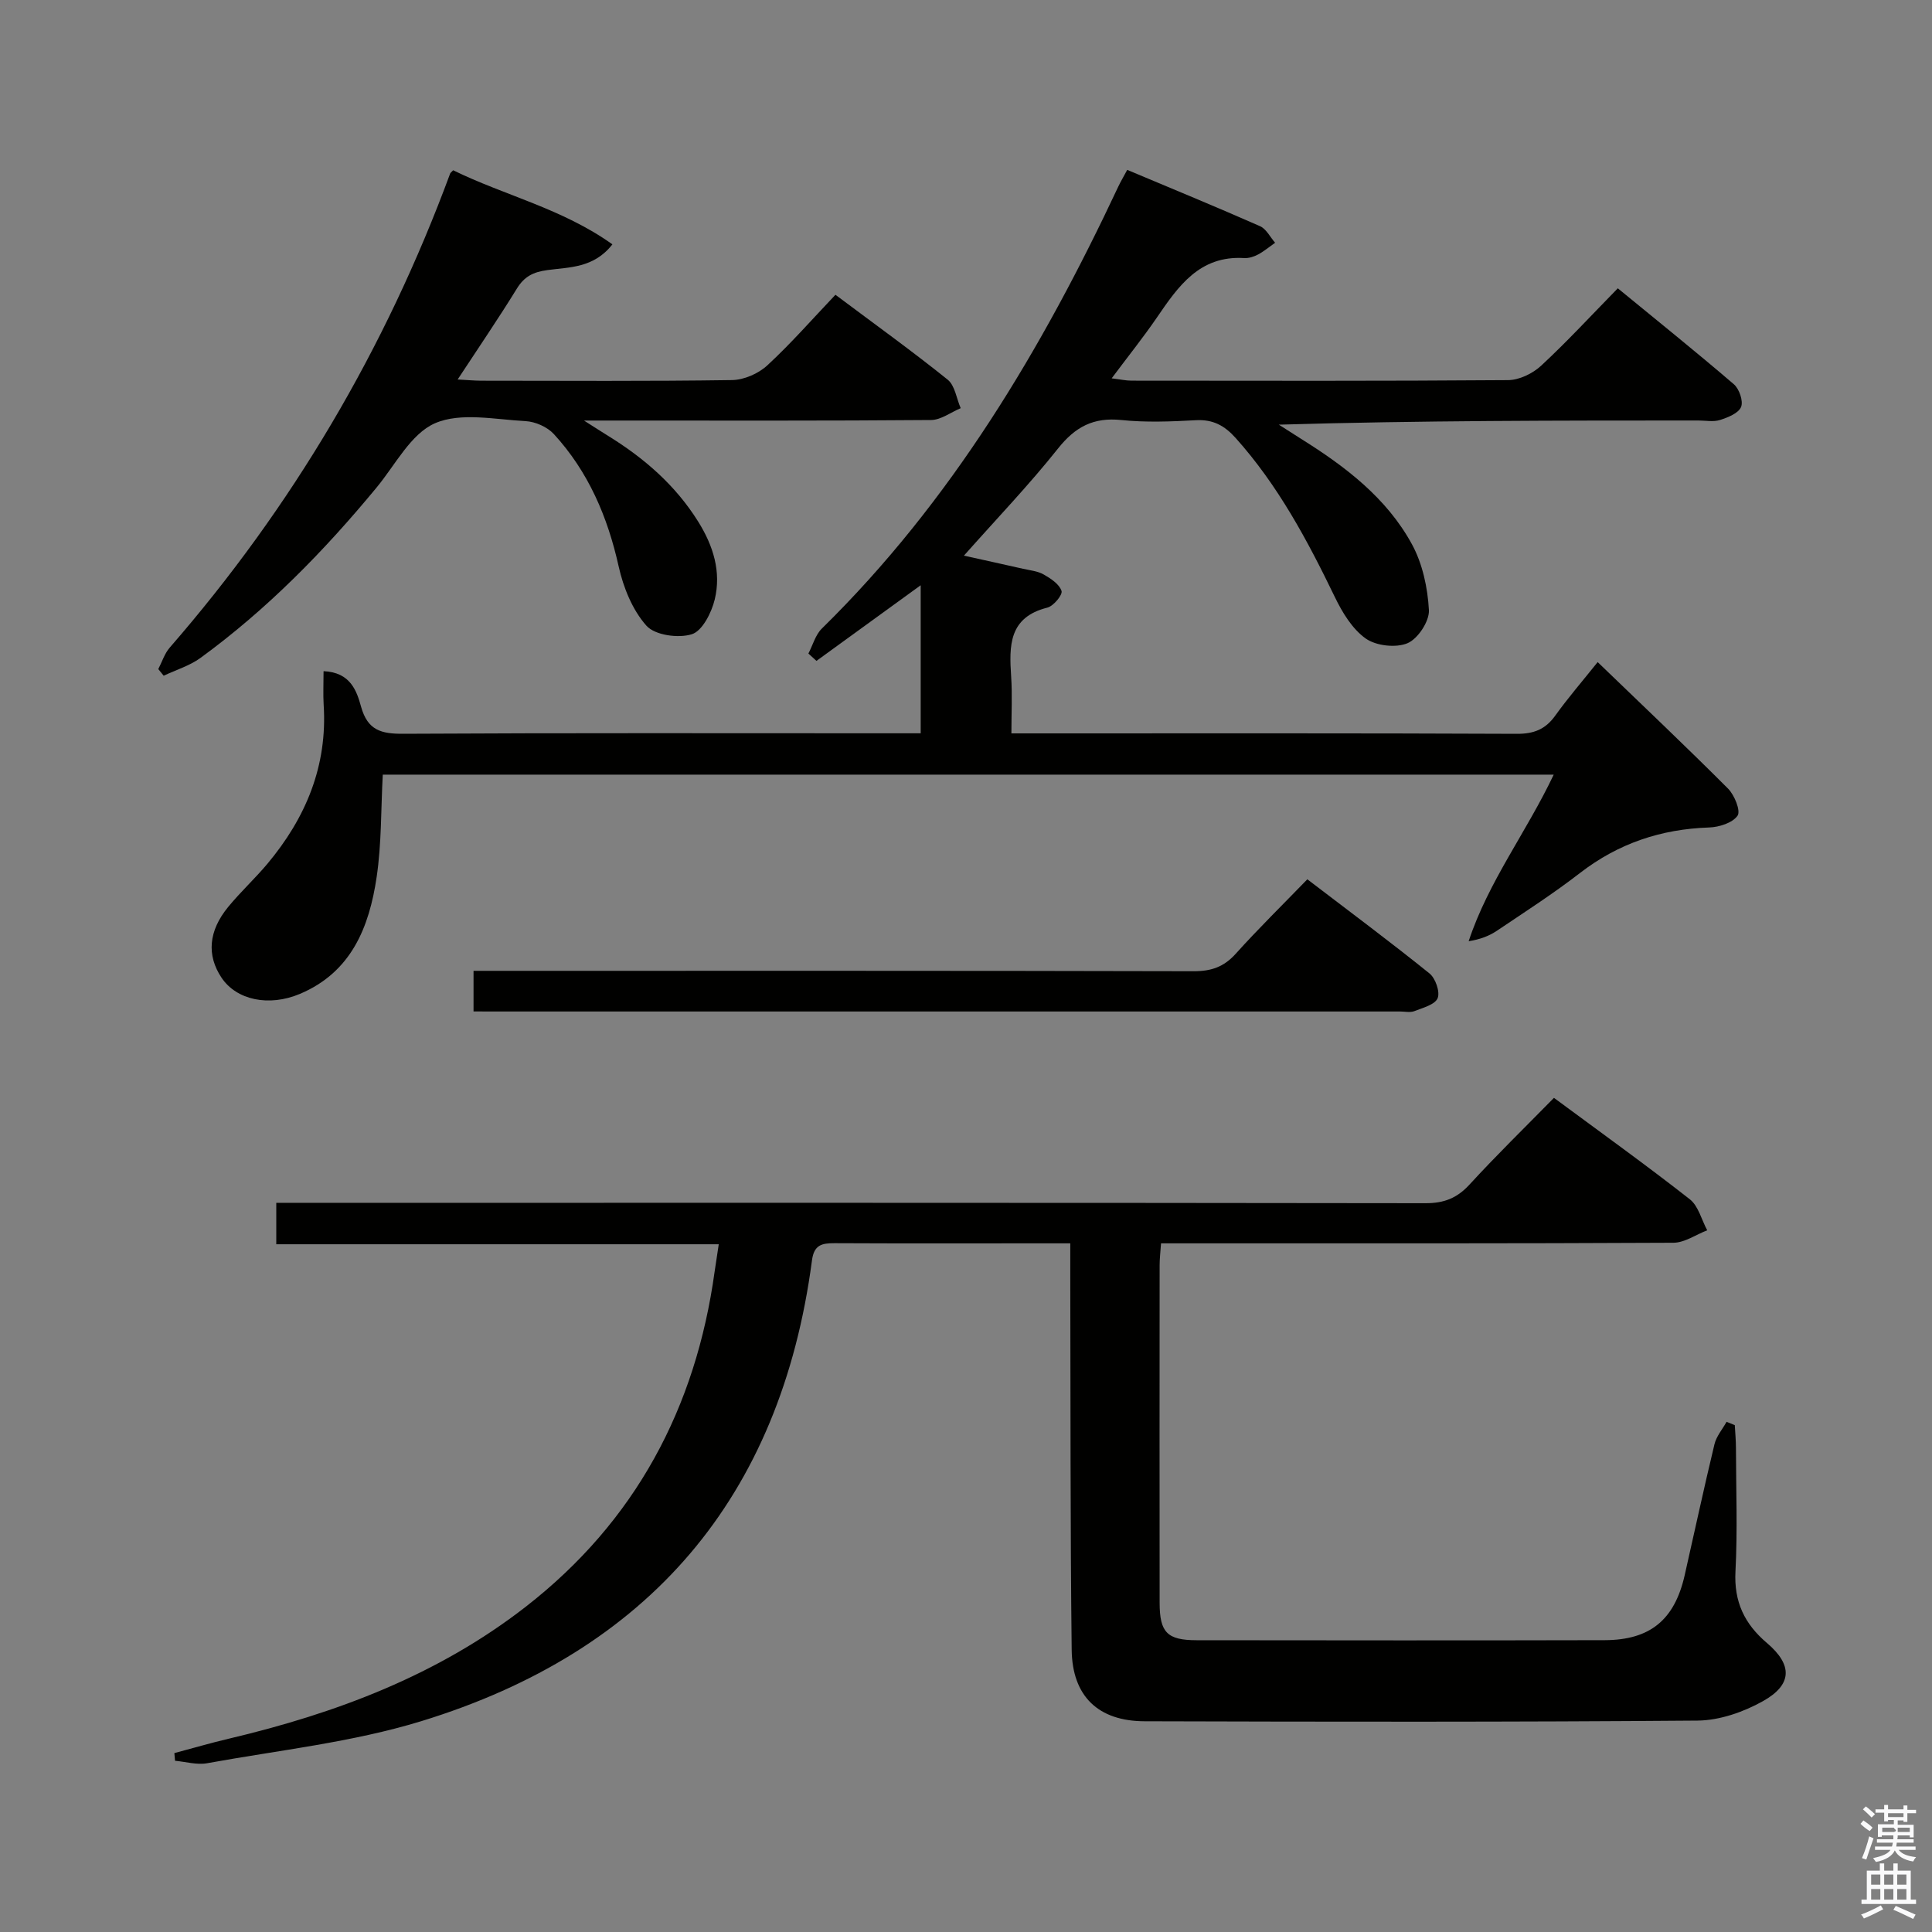 <svg enable-background="new 0 0 400 400" viewBox="0 0 400 400" xmlns="http://www.w3.org/2000/svg"><rect x="0" y="0" width="400" height="400" fill="#808080" stroke="none"/><path d="m385.2 377.6.6-.7c.6.4 1.3.9 1.9 1.5l-.6.7c-.8-.5-1.4-1-1.9-1.5zm.3 7.1c.6-1.4 1.1-2.9 1.5-4.5.3.1.6.3.9.4-.5 1.4-1 2.9-1.5 4.4zm.2-10.1.6-.6c.7.5 1.3 1.1 1.9 1.6l-.7.7c-.6-.6-1.2-1.2-1.8-1.7zm8.4-.8h.8v.9h1.8v.7h-1.8v1.8h-.8v-.3h-1.2v.9h3.3v2.6h-.8v-.4h-2.5c0 .3 0 .6-.1.8h3.4v.7h-3.5c0 .3-.1.6-.1.8h4v.7h-3.5c.7.9 1.9 1.3 3.6 1.5-.2.2-.4.5-.6.9-1.9-.3-3.2-1.1-3.8-2.3-.5 1.1-1.8 2-3.9 2.4-.2-.3-.4-.5-.6-.8 1.9-.4 3.1-.9 3.6-1.7h-3.2v-.7h3.5c.1-.2.1-.5.2-.8h-3.3v-.7h3.4c0-.2 0-.5 0-.8h-2.4v.3h-.8v-2.6h3.3v-.9h-1.2v.3h-.8v-1.8h-1.8v-.7h1.8v-.9h.8v.9h3.2zm-4.4 5.5h2.4c1-.3 0-.6 0-.9h-2.4zm1.2-3.1h3.2v-.8h-3.2zm4.4 2.2h-2.4v.9h2.5v-.9z" fill="#fafafb"/><path d="m389.2 385.8h.9v1.5h1.9v-1.5h.9v1.5h2.7v6h1.1v.9h-11.3v-.9h1.1v-6h2.7zm.2 8.7.5.8c-1.2.6-2.5 1.3-4 1.9-.2-.3-.3-.6-.6-.8 1.6-.6 3-1.3 4.1-1.9zm-2-4.3h1.9v-2.1h-1.9zm0 3.1h1.9v-2.2h-1.9zm2.7-3.1h1.9v-2.1h-1.9zm0 3.1h1.9v-2.2h-1.9zm2.4 1.3c1.4.6 2.7 1.2 4.1 1.8l-.5.9c-1.5-.7-2.8-1.4-4.1-1.9zm2.2-6.5h-1.9v2.1h1.9zm-1.9 5.2h1.9v-2.2h-1.9z" fill="#fafafb"/><g fill="#010100"><path d="m321.73 227.3c9.79 7.24 19.11 13.93 28.12 20.99 1.79 1.4 2.43 4.25 3.61 6.43-2.34.9-4.67 2.57-7.01 2.58-33.33.17-66.66.12-99.99.12-1.96 0-3.92 0-6.08 0-.13 1.87-.29 3.16-.29 4.45-.02 23.33-.03 46.66 0 70 .01 6.11 1.56 7.71 7.66 7.72 28.16.03 56.33.06 84.49-.01 9.42-.03 14.45-4.23 16.54-13.38 2.06-9.06 4-18.14 6.18-27.18.4-1.66 1.65-3.11 2.51-4.65.57.23 1.13.46 1.7.69.09 1.6.24 3.2.24 4.79.02 8.5.34 17.02-.1 25.49-.33 6.27 1.85 10.86 6.51 14.82 5.34 4.53 5.29 8.62-.81 12.04-4.03 2.26-8.99 3.99-13.55 4.03-38.16.31-76.33.25-114.49.14-9.59-.03-14.98-5.17-15.09-14.82-.3-25.83-.22-51.66-.29-77.49-.01-1.96 0-3.93 0-6.64-2.59 0-4.69 0-6.79 0-14 0-28 .04-42-.03-2.65-.01-4.27.34-4.69 3.56-6.49 49.13-33.86 80.97-80.89 95.4-14.33 4.39-29.52 6.01-44.35 8.71-2.11.38-4.41-.31-6.63-.51-.05-.53-.1-1.06-.14-1.59 3.75-1 7.48-2.09 11.26-2.98 22.22-5.25 43.27-13.15 61.49-27.32 22.7-17.66 35.21-41.14 39.11-69.42.11-.82.25-1.64.37-2.45.12-.8.24-1.59.48-3.18-30.69 0-61.03 0-91.61 0 0-3.17 0-5.59 0-8.58h5.97c77.33 0 154.66-.03 231.98.08 3.82.01 6.51-1.05 9.08-3.84 5.52-6.02 11.37-11.73 17.5-17.97z"/><path d="m66.99 138.96c5.6.24 6.87 4.12 7.77 7.37 1.36 4.88 4.18 5.62 8.72 5.59 33.66-.19 67.32-.1 100.97-.1h6.17c0-10.4 0-20.27 0-30.65-7.42 5.39-14.5 10.52-21.58 15.66-.56-.51-1.12-1.02-1.67-1.52.91-1.74 1.45-3.86 2.78-5.17 26.78-26.28 45.6-57.88 61.39-91.53.49-1.03 1.08-2.02 1.84-3.44 9.26 3.89 18.43 7.66 27.5 11.66 1.29.57 2.09 2.26 3.12 3.43-1.17.82-2.28 1.76-3.53 2.43-.86.46-1.93.8-2.88.74-9.24-.56-13.64 5.83-18.08 12.33-2.81 4.1-5.93 7.99-9.35 12.57 1.74.21 2.93.48 4.11.48 25.99.02 51.99.09 77.98-.11 2.31-.02 5.08-1.37 6.82-2.98 5.36-4.97 10.33-10.36 15.88-16.03 8.26 6.78 16.26 13.2 24.03 19.87 1.12.96 1.99 3.51 1.49 4.7-.54 1.3-2.72 2.17-4.35 2.69-1.36.44-2.97.11-4.47.11-28.81 0-57.62 0-86.88.86 1.55.99 3.09 1.99 4.64 2.96 9.13 5.71 17.68 12.21 22.91 21.79 2.2 4.03 3.27 9.02 3.52 13.65.12 2.3-2.28 5.94-4.43 6.85-2.41 1.01-6.5.55-8.65-.97-2.79-1.98-4.86-5.41-6.41-8.62-5.67-11.73-11.76-23.13-20.54-32.92-2.29-2.55-4.67-3.85-8.2-3.66-5.15.28-10.37.49-15.48-.04-5.74-.59-9.51 1.41-13.07 5.89-5.98 7.52-12.66 14.49-19.49 22.19 4.33.96 8.29 1.82 12.24 2.72 1.45.33 3.04.47 4.29 1.19 1.46.83 3.23 2 3.68 3.4.26.8-1.66 3.13-2.93 3.45-8.04 2.01-7.92 7.93-7.5 14.3.25 3.77.05 7.56.05 11.74h5.65c32.99 0 65.98-.06 98.98.09 3.53.02 5.93-.92 7.97-3.77 2.61-3.64 5.55-7.04 8.78-11.08 9.18 8.85 18.21 17.4 27 26.2 1.33 1.34 2.65 4.61 1.96 5.6-1.03 1.49-3.81 2.37-5.88 2.44-9.97.33-18.82 3.3-26.76 9.44-5.52 4.27-11.41 8.06-17.21 11.96-1.6 1.07-3.44 1.77-5.82 2.15 4.06-12.32 11.97-22.58 17.61-34.49-81.2 0-161.9 0-242.43 0-.39 7.14-.24 14.26-1.27 21.21-1.53 10.34-5.22 19.69-15.9 24.19-6.42 2.7-13.12 1.27-16.21-3.35-3.1-4.64-2.73-9.67 1.39-14.68 2.53-3.08 5.49-5.81 8.06-8.86 7.98-9.52 12.51-20.3 11.69-32.98-.13-2.15-.02-4.3-.02-6.95z"/><path d="m93.82 35.25c10.62 5.21 22.57 7.92 32.97 15.34-3.85 4.95-8.97 4.71-13.47 5.33-2.95.4-4.77 1.33-6.32 3.85-3.8 6.17-7.9 12.17-12.25 18.8 2.03.11 3.45.24 4.86.25 17.32.01 34.65.13 51.97-.13 2.47-.04 5.44-1.34 7.28-3.04 4.87-4.49 9.26-9.52 14.11-14.62 8.21 6.15 15.88 11.66 23.23 17.57 1.51 1.21 1.83 3.9 2.7 5.91-2.04.85-4.07 2.43-6.12 2.45-21.65.18-43.31.11-64.96.11-1.81 0-3.61 0-6.91 0 2.44 1.55 3.73 2.39 5.03 3.19 7.45 4.61 13.9 10.19 18.61 17.73 3.15 5.04 4.8 10.41 3.43 16.12-.66 2.73-2.57 6.52-4.74 7.2-2.79.88-7.64.21-9.4-1.76-2.9-3.25-4.78-7.91-5.75-12.27-2.29-10.3-6.28-19.63-13.42-27.41-1.36-1.48-3.83-2.57-5.85-2.68-6.31-.33-13.43-1.88-18.76.44-5 2.18-8.21 8.61-12.07 13.28-10.84 13.14-22.69 25.25-36.49 35.31-2.24 1.63-5.06 2.47-7.61 3.68-.37-.46-.75-.92-1.12-1.37.78-1.5 1.3-3.22 2.37-4.45 25.37-29.16 44.68-61.9 58.06-98.15.05-.15.22-.25.62-.68z"/><path d="m98.04 209.41c0-3.02 0-5.31 0-8.41h5.72c47.79 0 95.59-.04 143.38.08 3.63.01 6.25-.89 8.69-3.6 4.66-5.18 9.64-10.06 14.84-15.43 8.79 6.71 17.17 12.95 25.29 19.49 1.24 1 2.22 3.82 1.69 5.12-.55 1.34-3.05 1.99-4.81 2.68-.87.34-1.98.08-2.97.08-62.11 0-124.23 0-186.34 0-1.66-.01-3.3-.01-5.49-.01z"/></g></svg>